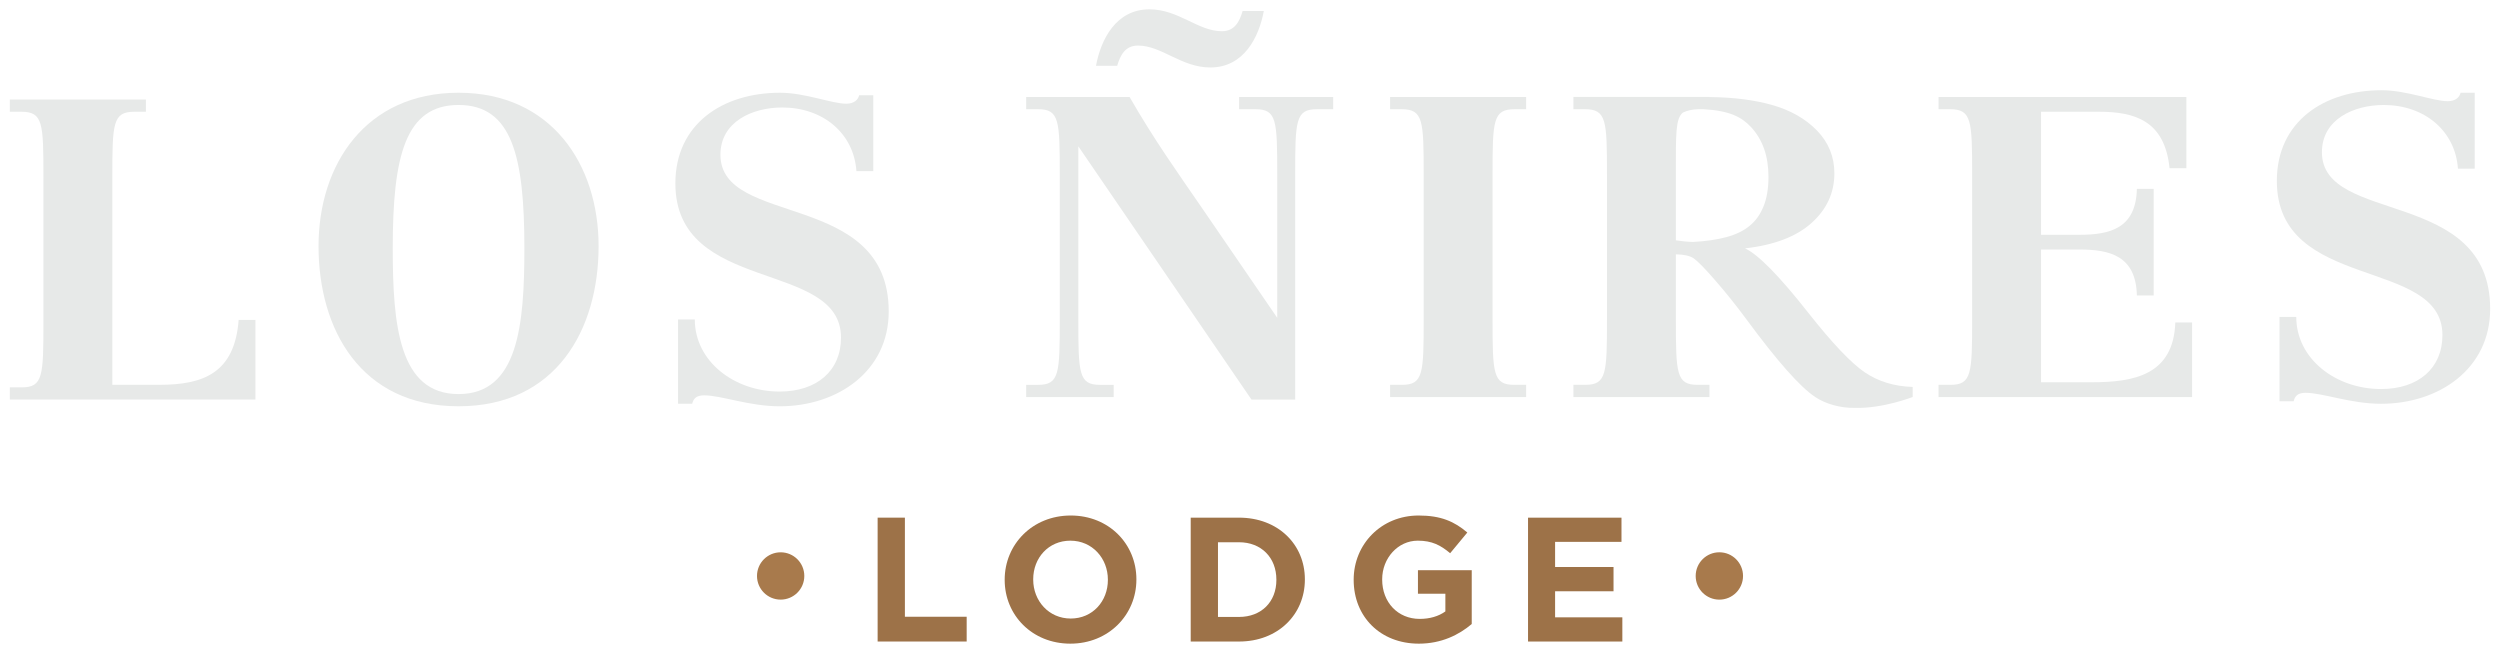 <?xml version="1.0" encoding="utf-8"?>
<!-- Generator: Adobe Illustrator 16.0.0, SVG Export Plug-In . SVG Version: 6.00 Build 0)  -->
<!DOCTYPE svg PUBLIC "-//W3C//DTD SVG 1.1//EN" "http://www.w3.org/Graphics/SVG/1.1/DTD/svg11.dtd">
<svg version="1.1" id="Layer_1" xmlns="http://www.w3.org/2000/svg" xmlns:xlink="http://www.w3.org/1999/xlink" x="0px" y="0px"
	 width="268px" height="70px" viewBox="0 0 268 70" enable-background="new 0 0 268 70" xml:space="preserve">
<g>
	<g>
		<path fill="#E7E9E8" d="M113.608,18.701c0-5.775-0.048-6.994-2.322-6.994h-1.28v-1.312h11.084
			c2.65,4.608,5.016,7.906,7.812,11.975l8.046,11.742h-0.029v-15.41c0-5.775-0.048-6.994-2.32-6.994h-1.767v-1.312h10.085v1.312
			h-1.752c-2.276,0-2.321,1.219-2.321,6.994v24.132h-4.686l-18.656-27.286h0.095v18.701c0,5.783,0.045,7.006,2.32,7.006h1.47v1.309
			h-9.38v-1.309h1.28c2.274,0,2.322-1.223,2.322-7.006V18.701z M135.481,1.178c-0.521,2.804-2.131,6.055-5.732,6.055
			c-3.122,0-5.207-2.348-7.76-2.348c-1.376,0-1.896,1.039-2.227,2.168h-2.272C118.011,4.252,119.62,1,123.219,1
			c3.125,0,5.207,2.348,7.763,2.348c1.374,0,1.899-1.039,2.227-2.17H135.481z"/>
		<path fill="#E7E9E8" d="M149.018,41.254h1.277c2.273,0,2.324-1.223,2.324-7.006V18.701c0-5.775-0.051-6.994-2.371-6.994h-1.23
			v-1.312h14.583v1.312h-1.229c-2.323,0-2.37,1.219-2.37,6.994v15.547c0,5.783,0.047,7.006,2.322,7.006h1.276v1.309h-14.583V41.254z
			"/>
		<path fill="#E7E9E8" d="M207.813,41.254h1.282c2.27,0,2.319-1.223,2.319-7.006V18.701c0-5.775-0.05-6.994-2.37-6.994h-1.231
			v-1.312h26.567v7.635h-1.803c-0.52-5.104-3.736-6.051-7.574-6.051h-6.203v13.19h4.118c3.266,0,6.062-0.679,6.155-4.924h1.802
			v11.428h-1.802c-0.094-4.245-2.89-4.925-6.155-4.925h-4.118v14.23h5.449c4.493,0,8.754-0.768,8.944-6.412h1.8v7.996h-27.181
			V41.254z"/>
		<path fill="#E7E9E8" d="M244.363,33.977h1.797c0,4.477,4.215,7.728,9.09,7.728c3.979,0,6.58-2.214,6.58-5.784
			c0-8.402-17.752-4.605-17.752-16.531c0-6.373,5.068-9.717,11.223-9.717c2.695,0,5.535,1.176,7.098,1.176
			c0.852,0,1.281-0.453,1.374-0.906h1.517v8.136h-1.797c-0.285-4.068-3.602-6.823-7.957-6.823c-3.217,0-6.625,1.537-6.625,5.061
			c0,7.812,18.035,3.745,18.035,16.803c0,6.418-5.49,10.166-11.695,10.166c-3.266,0-6.249-1.176-8.098-1.176
			c-0.847,0-1.135,0.361-1.275,0.904h-1.514V33.977z"/>
		<path fill="#E7E9E8" d="M199.871,39.893c-1.455-1.002-3.459-3.114-6.004-6.34c-3.129-3.977-5.398-6.287-6.8-6.927
			c3.143-0.356,5.524-1.271,7.145-2.737c1.621-1.461,2.433-3.229,2.433-5.305c0-1.779-0.623-3.308-1.858-4.585
			c-1.244-1.282-2.87-2.2-4.881-2.763c-1.753-0.49-3.964-0.809-6.653-0.832v-0.01h-14.583v1.312h1.231
			c2.318,0,2.367,1.219,2.367,6.994v15.547c0,5.783-0.049,7.006-2.32,7.006h-1.278v1.309h14.583v-0.005v-1.097v-0.207h-1.28
			c-2.271,0-2.319-1.223-2.319-7.006v-6.982c0.849,0.01,1.487,0.151,1.904,0.426c0.423,0.291,1.213,1.092,2.355,2.412
			c1.143,1.316,2.242,2.692,3.303,4.129c3.308,4.489,5.765,7.266,7.371,8.325c1.066,0.724,2.704,1.206,4.268,1.167
			c2.988,0.086,6.185-1.167,6.185-1.167V41.48C203.047,41.42,201.328,40.885,199.871,39.893z M181.467,25.938
			c-0.607-0.018-1.191-0.082-1.814-0.175v-7.062c0-4.301-0.053-5.996,0.764-6.639c0.465-0.213,0.993-0.338,1.612-0.354l0.565-0.002
			c2.867,0.156,4.133,0.871,5.095,1.895c1.259,1.339,1.892,3.124,1.892,5.355c0,1.279-0.188,2.354-0.555,3.228
			c-0.37,0.871-0.809,1.476-1.448,2.009c-0.644,0.541-1.489,0.951-2.524,1.229C184.035,25.695,182.834,25.869,181.467,25.938z"/>
		<g>
			<path fill="#E7E9E8" d="M1.055,41.525h1.278c2.273,0,2.323-1.221,2.323-7.005V18.978c0-5.78-0.05-6.999-2.369-6.999H1.055v-1.31
				h14.586v1.31h-1.229c-2.32,0-2.37,1.219-2.37,6.999v22.273h5.066c4.688,0,8.049-1.264,8.476-6.956h1.799v8.538H1.055V41.525z"/>
			<path fill="#E7E9E8" d="M49.157,9.941c9.944,0,15.012,7.68,15.012,16.447c0,8.944-4.549,17.165-15.012,17.165
				s-15.01-8.221-15.01-17.165C34.147,17.621,39.214,9.941,49.157,9.941z M49.157,42.245c6.392,0,7.057-7.409,7.057-15.631
				c0-9.851-1.325-15.36-7.057-15.36c-5.727,0-7.055,5.51-7.055,15.36C42.103,34.836,42.765,42.245,49.157,42.245z"/>
			<path fill="#E7E9E8" d="M72.686,34.248h1.797c0,4.474,4.215,7.727,9.094,7.727c3.974,0,6.579-2.213,6.579-5.781
				c0-8.406-17.756-4.609-17.756-16.535c0-6.372,5.067-9.717,11.222-9.717c2.697,0,5.539,1.176,7.104,1.176
				c0.849,0,1.274-0.448,1.37-0.903h1.519v8.134h-1.806c-0.28-4.068-3.593-6.826-7.953-6.826c-3.22,0-6.626,1.539-6.626,5.065
				c0,7.815,18.04,3.746,18.04,16.804c0,6.414-5.491,10.163-11.693,10.163c-3.269,0-6.254-1.174-8.099-1.174
				c-0.854,0-1.14,0.366-1.279,0.903h-1.513V34.248z"/>
		</g>
	</g>
	<g>
		<circle fill-rule="evenodd" clip-rule="evenodd" fill="#A87A4C" cx="184.315" cy="61.743" r="2.538"/>
		<circle fill-rule="evenodd" clip-rule="evenodd" fill="#A87A4C" cx="83.686" cy="61.743" r="2.536"/>
		<g>
			<g>
				<path fill="#9D7248" d="M94.082,55.492h2.923v10.623h6.622v2.656h-9.545V55.492z"/>
				<path fill="#9D7248" d="M107.702,62.171v-0.036c0-3.779,2.979-6.872,7.079-6.872c4.098,0,7.04,3.054,7.04,6.833v0.039
					c0,3.773-2.98,6.865-7.079,6.865C110.646,69,107.702,65.945,107.702,62.171z M118.765,62.171v-0.036
					c0-2.277-1.668-4.175-4.022-4.175c-2.351,0-3.983,1.856-3.983,4.136v0.039c0,2.273,1.669,4.172,4.022,4.172
					C117.133,66.307,118.765,64.447,118.765,62.171z"/>
				<path fill="#9D7248" d="M127.644,55.492h5.181c4.17,0,7.057,2.863,7.057,6.604v0.039c0,3.736-2.887,6.637-7.057,6.637h-5.181
					V55.492z M130.567,58.129v8.007h2.257c2.388,0,4.004-1.612,4.004-3.965v-0.036c0-2.357-1.616-4.006-4.004-4.006H130.567z"/>
				<path fill="#9D7248" d="M145.114,62.171v-0.036c0-3.779,2.942-6.872,6.964-6.872c2.393,0,3.834,0.646,5.219,1.823l-1.84,2.219
					c-1.025-0.856-1.936-1.345-3.473-1.345c-2.127,0-3.814,1.878-3.814,4.136v0.039c0,2.426,1.672,4.211,4.023,4.211
					c1.063,0,2.009-0.269,2.751-0.801v-1.896h-2.94v-2.521h5.766v5.768c-1.366,1.158-3.244,2.105-5.674,2.105
					C147.962,69,145.114,66.098,145.114,62.171z"/>
				<path fill="#9D7248" d="M163.804,55.492h10.019v2.598h-7.117v2.695h6.264v2.6h-6.264v2.791h7.209v2.596h-10.11V55.492z"/>
			</g>
		</g>
	</g>
</g>
</svg>
